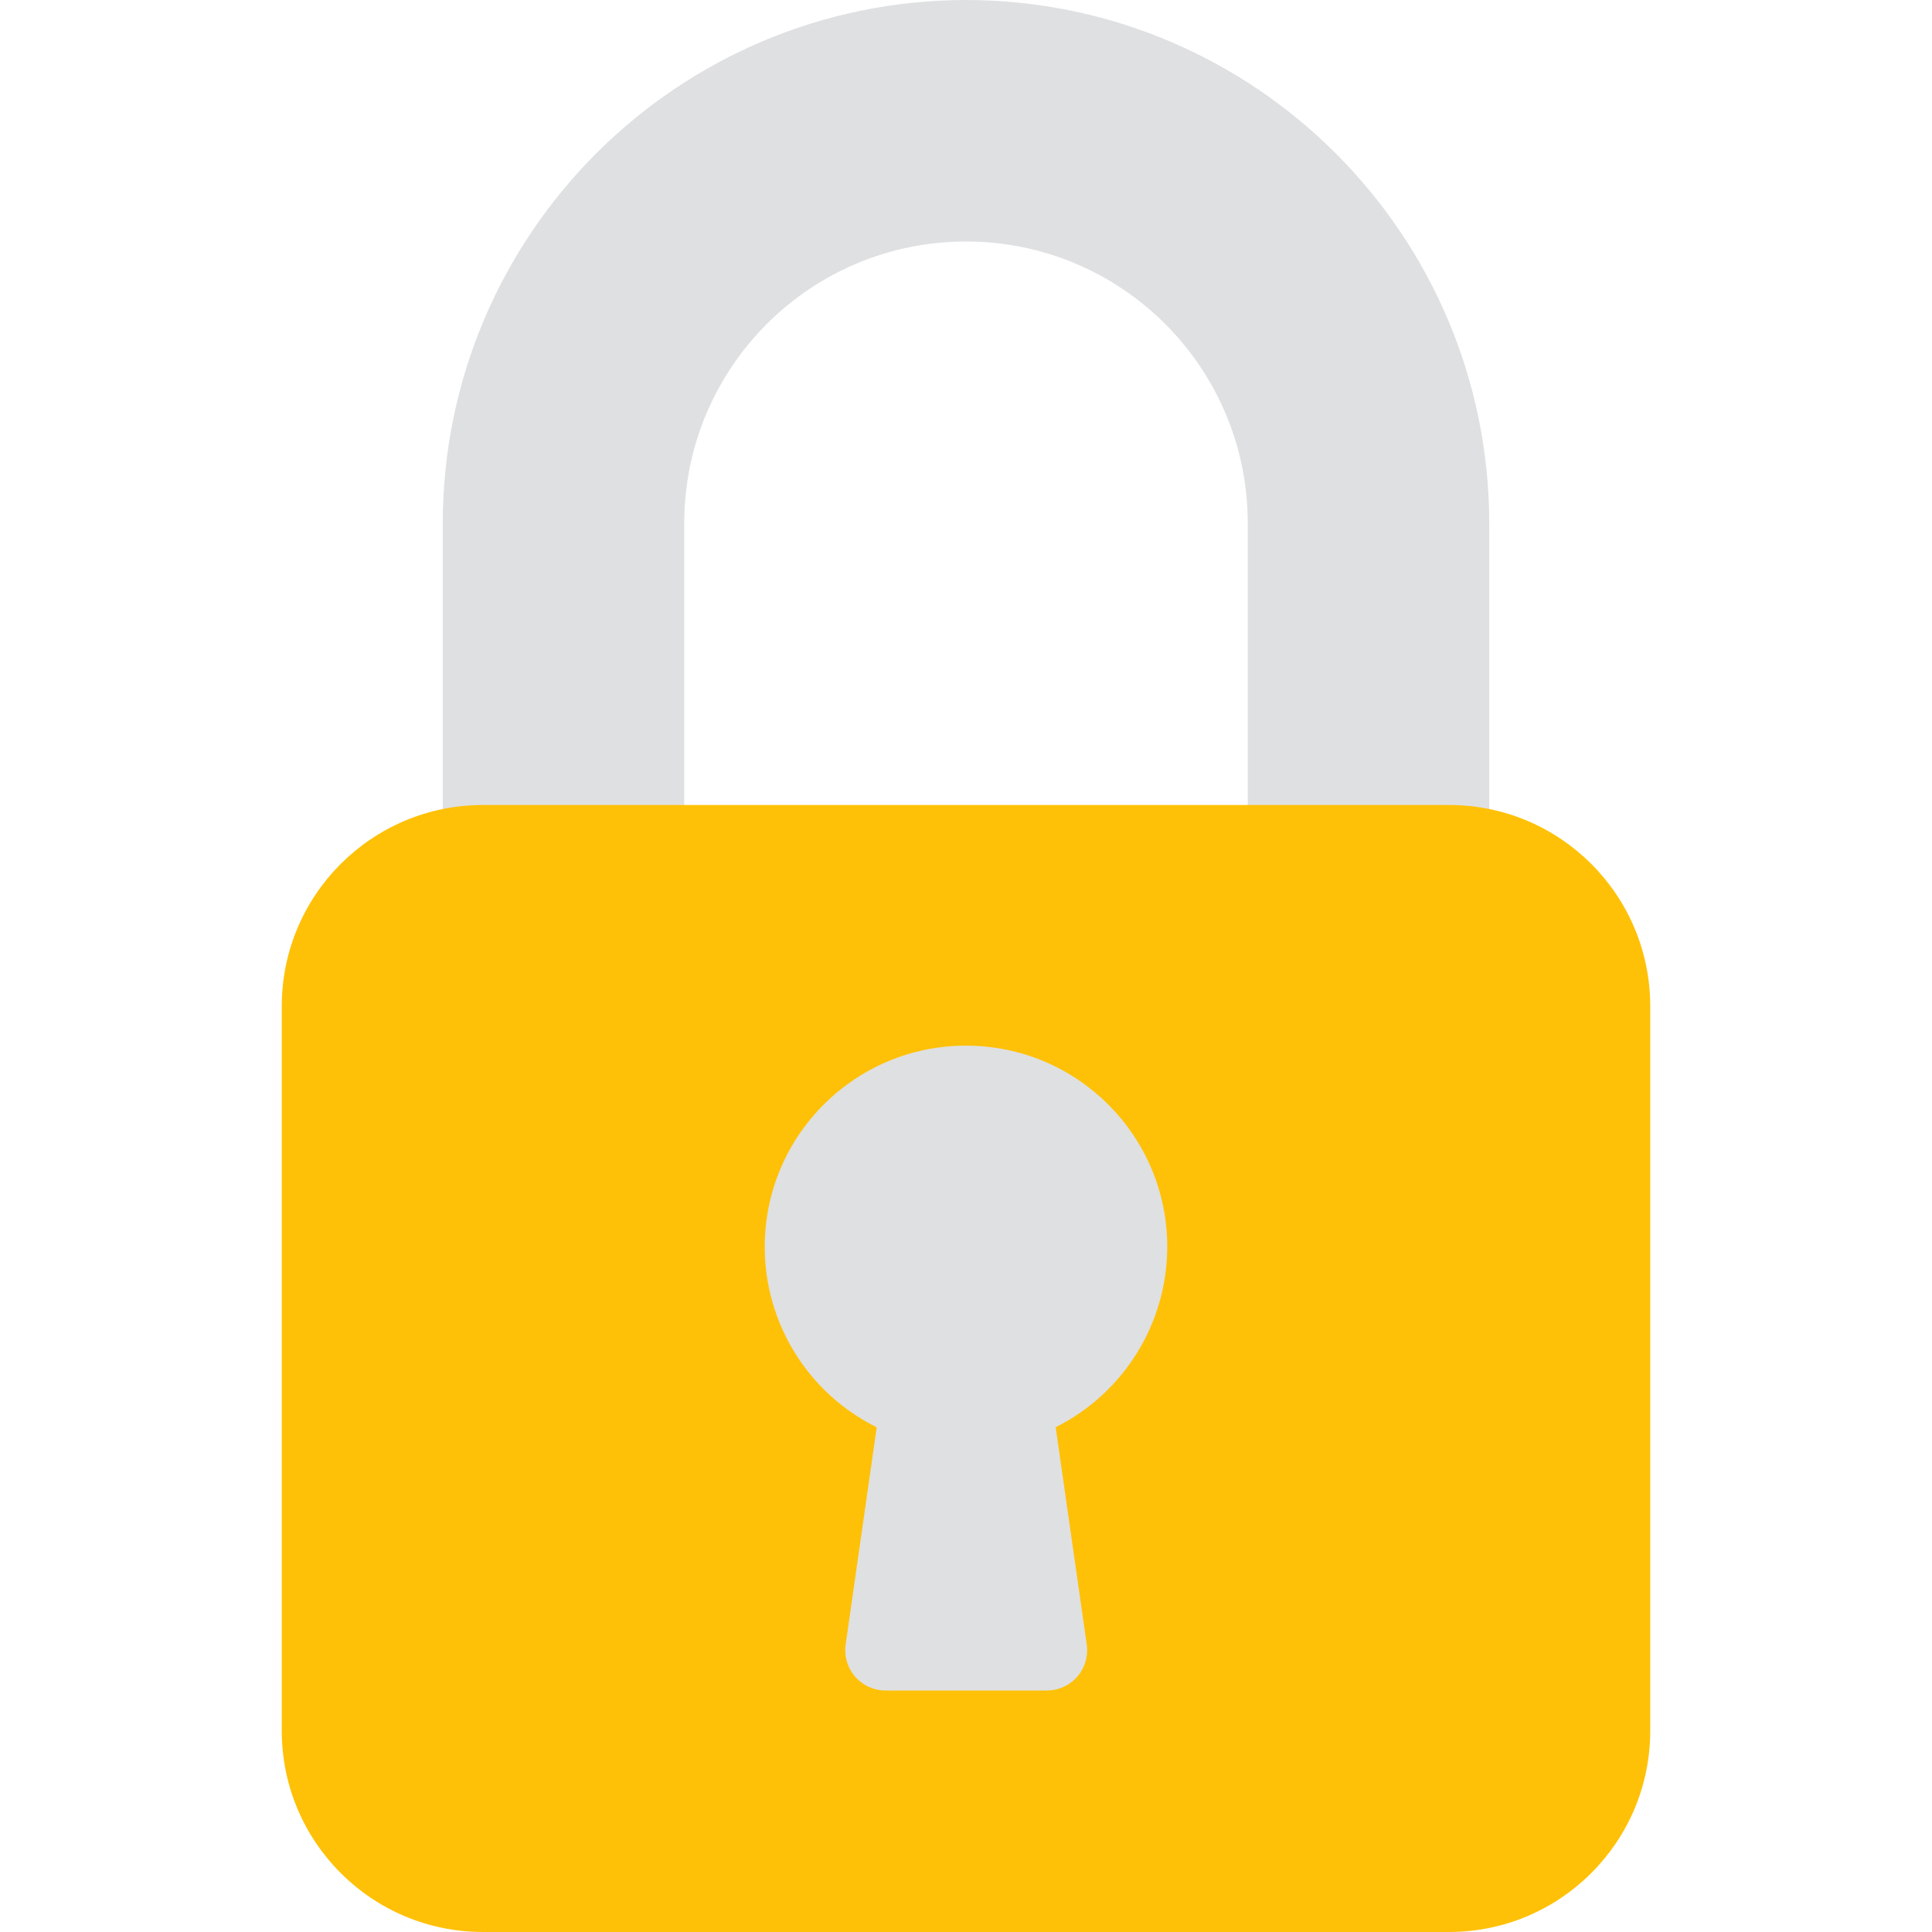 <?xml version="1.0" encoding="utf-8"?>
<!-- Generator: Adobe Illustrator 26.0.2, SVG Export Plug-In . SVG Version: 6.00 Build 0)  -->
<svg version="1.0" id="Calque_1" xmlns="http://www.w3.org/2000/svg" xmlns:xlink="http://www.w3.org/1999/xlink" x="0px" y="0px"
	 viewBox="0 0 4000 4000" style="enable-background:new 0 0 4000 4000;" xml:space="preserve">
<path style="fill:#dfe0e2;" d="M2000,0C1402,0.73,917.4,485.33,916.66,1083.34V1750c0,46.02,37.31,83.34,83.34,83.34h333.34
	c46.02,0,83.34-37.31,83.34-83.34v-666.66C1416.66,761.16,1677.84,500,2000,500s583.34,261.16,583.34,583.34V1750
	c0,46.02,37.31,83.34,83.34,83.34H3000c46.02,0,83.34-37.31,83.34-83.34v-666.66C3082.6,485.33,2598,0.73,2000,0z"/>
<path style="fill:#FFC107;" d="M1000,1666.66h2000c230.12,0,416.66,186.55,416.66,416.66v1500c0,230.12-186.55,416.67-416.66,416.67
	H1000c-230.12,0-416.66-186.55-416.66-416.66v-1500C583.34,1853.21,769.88,1666.66,1000,1666.66z"/>
<path style="fill:#dfe0e2;" d="M2416.66,2583.34c0.97-230.12-184.79-417.45-414.91-418.42s-417.45,184.79-418.42,414.91
	c-0.67,159.06,89.27,304.62,231.83,375.18l-64.34,450c-6.45,45.57,25.27,87.73,70.84,94.18c3.86,0.55,7.76,0.82,11.66,0.82h333.34
	c46.02,0.47,83.71-36.46,84.17-82.48c0.04-4.24-0.23-8.48-0.84-12.68l-64.34-450C2326.47,2884.37,2415.75,2740.78,2416.66,2583.34z"
	/>
</svg>
